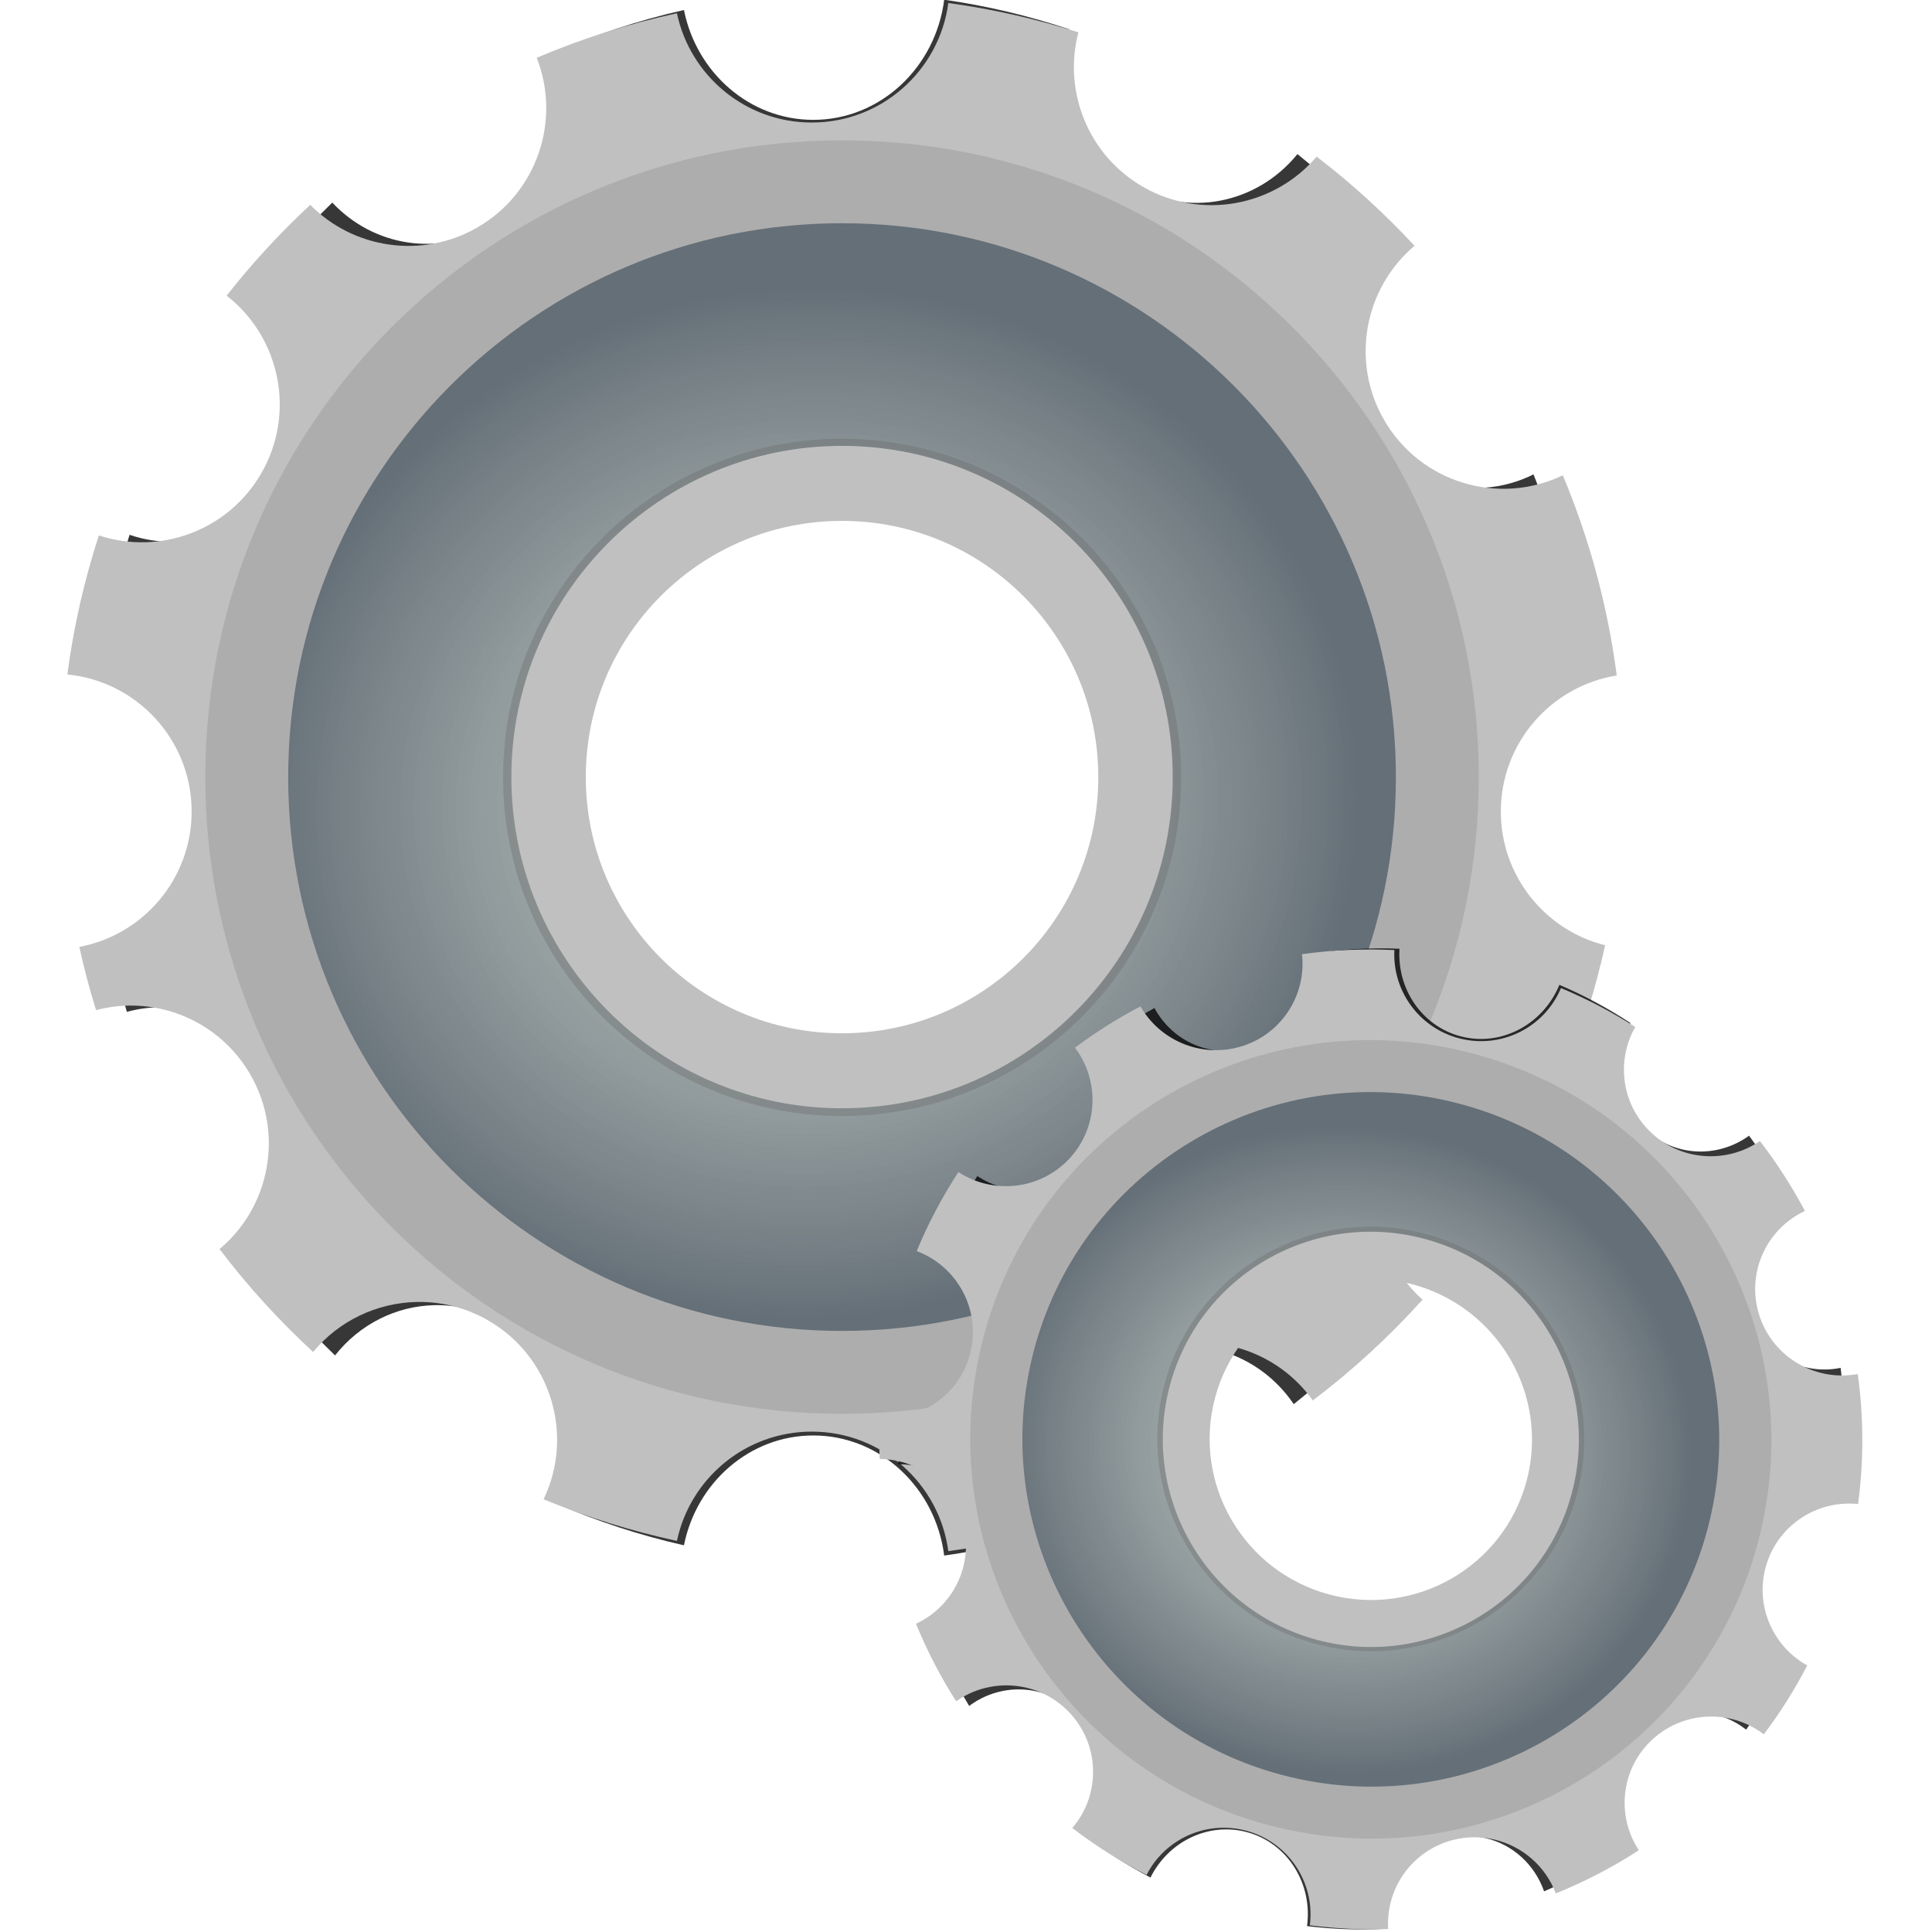 <?xml version="1.0" encoding="UTF-8" standalone="no"?>
<!-- Created with Inkscape (http://www.inkscape.org/) -->
<svg
   xmlns:dc="http://purl.org/dc/elements/1.1/"
   xmlns:cc="http://creativecommons.org/ns#"
   xmlns:rdf="http://www.w3.org/1999/02/22-rdf-syntax-ns#"
   xmlns:svg="http://www.w3.org/2000/svg"
   xmlns="http://www.w3.org/2000/svg"
   xmlns:xlink="http://www.w3.org/1999/xlink"
   xmlns:sodipodi="http://sodipodi.sourceforge.net/DTD/sodipodi-0.dtd"
   xmlns:inkscape="http://www.inkscape.org/namespaces/inkscape"
   width="256"
   height="256"
   id="svg2"
   sodipodi:version="0.32"
   inkscape:version="0.46"
   sodipodi:docbase="/home/felipe/Documentos/Imagens"
   sodipodi:docname="work.svg"
   inkscape:output_extension="org.inkscape.output.svg.inkscape"
   version="1.0">
  <defs
     id="defs4">
    <inkscape:perspective
       sodipodi:type="inkscape:persp3d"
       inkscape:vp_x="0 : 277.44501 : 1"
       inkscape:vp_y="0 : 1000 : 0"
       inkscape:vp_z="510.44 : 277.44501 : 1"
       inkscape:persp3d-origin="255.22 : 184.96334 : 1"
       id="perspective33" />
    <linearGradient
       id="linearGradient2254">
      <stop
         style="stop-color:#bedcdc;stop-opacity:1;"
         offset="0"
         id="stop2256" />
      <stop
         id="stop2264"
         offset="0.5"
         style="stop-color:#8e9e9e;stop-opacity:0.741;" />
      <stop
         style="stop-color:#404f5c;stop-opacity:0.839;"
         offset="1"
         id="stop2258" />
    </linearGradient>
    <radialGradient
       inkscape:collect="always"
       xlink:href="#linearGradient2254"
       id="radialGradient2340"
       gradientUnits="userSpaceOnUse"
       gradientTransform="matrix(-0.106,-0.931,0.994,-0.113,45.964,812.423)"
       cx="380"
       cy="389.505"
       fx="380"
       fy="389.505"
       r="148.857" />
    <filter
       inkscape:collect="always"
       id="filter3340">
      <feGaussianBlur
         inkscape:collect="always"
         stdDeviation="3.959"
         id="feGaussianBlur3342" />
    </filter>
    <filter
       inkscape:collect="always"
       id="filter3390">
      <feGaussianBlur
         inkscape:collect="always"
         stdDeviation="10.094"
         id="feGaussianBlur3392" />
    </filter>
    <radialGradient
       inkscape:collect="always"
       xlink:href="#linearGradient2254"
       id="radialGradient3406"
       gradientUnits="userSpaceOnUse"
       gradientTransform="matrix(8.6859486e-2,-0.581,0.622,9.3576286e-2,261.992,772.779)"
       cx="380"
       cy="389.505"
       fx="380"
       fy="389.505"
       r="148.857" />
    <radialGradient
       inkscape:collect="always"
       xlink:href="#linearGradient2254"
       id="radialGradient2420"
       gradientUnits="userSpaceOnUse"
       gradientTransform="matrix(-0.106,-0.931,0.994,-0.113,45.964,812.423)"
       cx="380"
       cy="389.505"
       fx="380"
       fy="389.505"
       r="148.857" />
    <radialGradient
       inkscape:collect="always"
       xlink:href="#linearGradient2254"
       id="radialGradient2422"
       gradientUnits="userSpaceOnUse"
       gradientTransform="matrix(8.6859486e-2,-0.581,0.622,9.3576286e-2,261.992,772.779)"
       cx="380"
       cy="389.505"
       fx="380"
       fy="389.505"
       r="148.857" />
  </defs>
  <sodipodi:namedview
     id="base"
     pagecolor="#ffffff"
     bordercolor="#666666"
     borderopacity="1.0"
     gridtolerance="10000"
     guidetolerance="10"
     objecttolerance="10"
     inkscape:pageopacity="0.0"
     inkscape:pageshadow="2"
     inkscape:zoom="2.0195315"
     inkscape:cx="46.793047"
     inkscape:cy="127.99998"
     inkscape:document-units="px"
     inkscape:current-layer="layer1"
     showguides="true"
     inkscape:guide-bbox="true"
     showgrid="true"
     inkscape:window-width="1526"
     inkscape:window-height="913"
     inkscape:window-x="44"
     inkscape:window-y="58"
     showborder="false"
     inkscape:showpageshadow="false">
    <sodipodi:guide
       orientation="horizontal"
       position="658.571"
       id="guide2191" />
    <sodipodi:guide
       orientation="vertical"
       position="380"
       id="guide2193" />
    <sodipodi:guide
       orientation="horizontal"
       position="880"
       id="guide2195" />
    <sodipodi:guide
       orientation="horizontal"
       position="460"
       id="guide2197" />
  </sodipodi:namedview>
  <g
     inkscape:label="Layer 1"
     inkscape:groupmode="layer"
     id="layer1"
     transform="translate(-193.513,-461.534)">
    <g
       id="g3182">
      <path
         transform="translate(388.113,514.022)"
         d="M -35.157,48.526 A 50.507,51.002 0 1 1 -136.17,48.526 A 50.507,51.002 0 1 1 -35.157,48.526 z"
         sodipodi:ry="51.001926"
         sodipodi:rx="50.506763"
         sodipodi:cy="48.526108"
         sodipodi:cx="-85.663429"
         id="path2408"
         style="fill:#ffffff;fill-opacity:1;stroke:none;stroke-width:16;stroke-linecap:butt;stroke-linejoin:round;stroke-miterlimit:4;stroke-dasharray:none;stroke-dashoffset:72;stroke-opacity:1"
         sodipodi:type="arc" />
      <path
         transform="matrix(0.593,0,0,0.593,425.801,623.436)"
         d="M -35.157,48.526 A 50.507,51.002 0 1 1 -136.17,48.526 A 50.507,51.002 0 1 1 -35.157,48.526 z"
         sodipodi:ry="51.001926"
         sodipodi:rx="50.506763"
         sodipodi:cy="48.526108"
         sodipodi:cx="-85.663429"
         id="path3180"
         style="fill:#ffffff;fill-opacity:1;stroke:none;stroke-width:16;stroke-linecap:butt;stroke-linejoin:round;stroke-miterlimit:4;stroke-dasharray:none;stroke-dashoffset:72;stroke-opacity:1"
         sodipodi:type="arc" />
      <g
         transform="matrix(0.493,0,0,0.493,107.034,363.532)"
         id="g2406">
        <path
           id="path3344"
           d="M 417.438,175.312 C 415.03,193.433 399.527,207.438 380.75,207.438 C 362.927,207.438 348.026,194.84 344.5,178.062 C 331.441,180.874 318.847,184.913 306.812,190.031 C 313.408,206.802 306.95,226.344 290.875,235.625 C 275.95,244.242 257.487,241.306 245.938,229.562 C 237.838,237.094 230.3,245.253 223.469,253.969 C 237.85,265.138 242.141,285.507 232.781,301.719 C 223.854,317.181 205.441,323.792 189.125,318.406 C 185.215,330.427 182.346,342.921 180.656,355.781 C 199.398,357.607 214.062,373.405 214.062,392.625 C 214.063,410.73 201.05,425.786 183.875,429 C 185.153,434.759 186.634,440.429 188.375,446 C 191.735,445.116 195.17,444.705 198.562,444.781 C 211.07,445.063 223.135,451.693 229.844,463.312 C 238.975,479.128 235.107,498.892 221.562,510.219 C 229.12,520.167 237.541,529.427 246.719,537.875 C 253.697,529.422 263.947,524.676 274.5,524.438 C 281.052,524.29 287.695,525.892 293.781,529.406 C 310.657,539.149 316.952,560.186 308.656,577.469 C 320.131,582.219 332.109,585.988 344.5,588.656 C 348.026,571.879 362.927,559.281 380.75,559.281 C 399.527,559.281 415.03,573.285 417.438,591.406 C 428.658,589.877 439.602,587.481 450.188,584.25 C 444.65,567.872 451.239,549.317 466.781,540.344 C 472.314,537.149 478.342,535.56 484.312,535.406 C 496.316,535.097 508.098,540.659 515.406,550.906 C 526.081,542.828 535.961,533.744 544.906,523.812 C 532.075,512.377 528.571,493.122 537.5,477.656 C 544.208,466.037 556.274,459.407 568.781,459.125 C 573.771,459.012 578.838,459.917 583.656,461.906 C 587.979,451.202 591.445,440.055 593.969,428.562 C 577.871,424.539 565.938,409.965 565.938,392.625 C 565.938,374.183 579.444,358.884 597.094,356.062 C 594.645,337.226 589.697,319.18 582.594,302.25 C 565.316,310.528 544.301,304.242 534.562,287.375 C 525.458,271.606 529.296,251.906 542.75,240.562 C 534.673,231.863 525.873,223.826 516.438,216.594 C 505.081,229.967 485.448,233.769 469.719,224.688 C 454.935,216.152 448.257,198.942 452.406,183.188 C 441.131,179.608 429.446,176.949 417.438,175.312 z M 388.875,309.062 C 390.156,309.062 391.422,309.092 392.688,309.156 C 397.75,309.413 402.692,310.183 407.438,311.406 C 408.624,311.712 409.806,312.044 410.969,312.406 C 413.294,313.131 415.56,313.965 417.781,314.906 C 418.892,315.376 419.982,315.882 421.062,316.406 C 421.603,316.669 422.155,316.944 422.688,317.219 C 422.762,317.257 422.832,317.305 422.906,317.344 C 423.631,317.719 424.352,318.102 425.062,318.5 C 425.845,318.94 426.609,319.378 427.375,319.844 C 429.417,321.086 431.406,322.417 433.312,323.844 C 434.028,324.379 434.742,324.94 435.438,325.5 C 435.865,325.845 436.299,326.178 436.719,326.531 C 437.285,327.008 437.823,327.507 438.375,328 C 439.409,328.923 440.427,329.864 441.406,330.844 C 442.036,331.474 442.643,332.129 443.25,332.781 C 443.26,332.792 443.271,332.802 443.281,332.812 C 443.562,333.115 443.849,333.412 444.125,333.719 C 444.832,334.506 445.514,335.308 446.188,336.125 C 446.377,336.354 446.564,336.581 446.75,336.812 C 447.311,337.509 447.87,338.22 448.406,338.938 C 449.075,339.833 449.715,340.731 450.344,341.656 C 451.222,342.949 452.078,344.275 452.875,345.625 C 453.329,346.394 453.76,347.183 454.188,347.969 C 455.332,350.074 456.372,352.216 457.312,354.438 C 457.725,355.411 458.129,356.381 458.5,357.375 C 458.538,357.476 458.556,357.586 458.594,357.688 C 458.923,358.582 459.236,359.496 459.531,360.406 C 459.572,360.531 459.616,360.656 459.656,360.781 C 459.771,361.142 459.859,361.512 459.969,361.875 C 460.238,362.767 460.514,363.657 460.75,364.562 C 460.815,364.812 460.875,365.062 460.938,365.312 C 461.098,365.953 461.232,366.603 461.375,367.25 C 461.552,368.048 461.724,368.849 461.875,369.656 C 461.883,369.698 461.898,369.739 461.906,369.781 C 461.92,369.854 461.924,369.928 461.938,370 C 462.107,370.933 462.272,371.868 462.406,372.812 C 462.415,372.875 462.429,372.937 462.438,373 C 462.466,373.207 462.473,373.418 462.5,373.625 C 462.615,374.497 462.728,375.368 462.812,376.25 C 462.917,377.346 463.006,378.454 463.062,379.562 C 463.126,380.818 463.156,382.104 463.156,383.375 C 463.156,385.938 463.035,388.441 462.781,390.938 C 462.78,390.948 462.782,390.958 462.781,390.969 C 462.655,392.206 462.499,393.437 462.312,394.656 C 462.311,394.666 462.314,394.677 462.312,394.688 C 462.126,395.906 461.902,397.114 461.656,398.312 C 461.654,398.323 461.658,398.334 461.656,398.344 C 461.533,398.943 461.392,399.531 461.25,400.125 C 461.112,400.72 460.964,401.317 460.812,401.906 C 460.81,401.916 460.815,401.928 460.812,401.938 C 460.509,403.114 460.171,404.284 459.812,405.438 C 459.81,405.447 459.815,405.459 459.812,405.469 C 459.091,407.785 458.249,410.069 457.312,412.281 C 456.372,414.503 455.332,416.645 454.188,418.75 C 454.183,418.758 454.192,418.773 454.188,418.781 C 453.047,420.878 451.799,422.906 450.469,424.875 C 450.464,424.882 450.474,424.899 450.469,424.906 C 449.805,425.887 449.114,426.835 448.406,427.781 C 448.401,427.788 448.411,427.806 448.406,427.812 C 447.698,428.759 446.939,429.683 446.188,430.594 C 446.182,430.6 446.193,430.619 446.188,430.625 C 443.163,434.287 439.788,437.664 436.125,440.688 C 432.456,443.716 428.491,446.4 424.281,448.688 C 422.176,449.832 420.003,450.872 417.781,451.812 C 415.56,452.753 413.294,453.589 410.969,454.312 C 409.806,454.674 408.624,455.007 407.438,455.312 C 402.692,456.534 397.75,457.306 392.688,457.562 C 391.422,457.627 390.156,457.656 388.875,457.656 C 387.594,457.656 386.328,457.627 385.062,457.562 C 380,457.305 375.058,456.535 370.312,455.312 C 369.126,455.007 367.944,454.674 366.781,454.312 C 364.456,453.588 362.19,452.753 359.969,451.812 C 357.747,450.872 355.574,449.832 353.469,448.688 C 352.416,448.115 351.396,447.496 350.375,446.875 C 349.354,446.254 348.335,445.604 347.344,444.938 C 346.356,444.27 345.391,443.588 344.438,442.875 C 342.531,441.449 340.697,439.943 338.938,438.344 C 338.063,437.549 337.21,436.71 336.375,435.875 C 335.529,435.03 334.711,434.198 333.906,433.312 C 333.901,433.307 333.912,433.287 333.906,433.281 C 333.107,432.401 332.32,431.511 331.562,430.594 C 330.805,429.676 330.057,428.735 329.344,427.781 C 328.631,426.827 327.949,425.863 327.281,424.875 C 325.946,422.899 324.707,420.855 323.562,418.75 C 322.418,416.645 321.378,414.503 320.438,412.281 C 320.434,412.272 320.441,412.259 320.438,412.25 C 319.971,411.148 319.508,410.035 319.094,408.906 C 319.09,408.897 319.097,408.884 319.094,408.875 C 318.677,407.737 318.299,406.601 317.938,405.438 C 317.583,404.3 317.269,403.16 316.969,402 C 316.947,401.917 316.927,401.833 316.906,401.75 C 316.637,400.694 316.38,399.604 316.156,398.531 C 316.1,398.262 316.053,397.989 316,397.719 C 315.85,396.958 315.689,396.206 315.562,395.438 C 315.499,395.053 315.432,394.668 315.375,394.281 C 315.37,394.251 315.379,394.218 315.375,394.188 C 315.226,393.171 315.107,392.155 315,391.125 C 314.981,390.947 314.955,390.772 314.938,390.594 C 314.835,389.54 314.776,388.473 314.719,387.406 C 314.714,387.322 314.692,387.241 314.688,387.156 C 314.623,385.891 314.594,384.625 314.594,383.344 C 314.594,382.062 314.623,380.797 314.688,379.531 C 314.749,378.278 314.842,377.024 314.969,375.781 C 314.97,375.771 314.968,375.76 314.969,375.75 C 315.095,374.512 315.252,373.282 315.438,372.062 C 315.439,372.052 315.436,372.041 315.438,372.031 C 315.624,370.812 315.849,369.605 316.094,368.406 C 316.096,368.396 316.092,368.385 316.094,368.375 C 316.339,367.176 316.635,365.989 316.938,364.812 C 316.94,364.803 316.935,364.791 316.938,364.781 C 317.24,363.605 317.579,362.435 317.938,361.281 C 317.94,361.272 317.935,361.259 317.938,361.25 C 318.299,360.087 318.677,358.95 319.094,357.812 C 319.406,356.96 319.751,356.119 320.094,355.281 C 320.133,355.186 320.179,355.095 320.219,355 C 320.387,354.593 320.544,354.184 320.719,353.781 C 320.989,353.16 321.276,352.55 321.562,351.938 C 321.759,351.518 321.952,351.103 322.156,350.688 C 322.606,349.774 323.077,348.863 323.562,347.969 C 323.567,347.961 323.558,347.945 323.562,347.938 C 324.134,346.885 324.723,345.865 325.344,344.844 C 325.969,343.815 326.608,342.807 327.281,341.812 C 327.944,340.832 328.636,339.884 329.344,338.938 C 329.349,338.931 329.339,338.913 329.344,338.906 C 330.052,337.959 330.811,337.036 331.562,336.125 C 331.567,336.119 331.558,336.1 331.562,336.094 C 332.32,335.176 333.107,334.286 333.906,333.406 C 336.305,330.767 338.873,328.303 341.625,326.031 C 345.294,323.003 349.259,320.319 353.469,318.031 C 355.574,316.887 357.747,315.846 359.969,314.906 C 362.19,313.966 364.456,313.13 366.781,312.406 C 367.944,312.044 369.126,311.712 370.312,311.406 C 375.058,310.184 380,309.413 385.062,309.156 C 386.328,309.092 387.594,309.062 388.875,309.062 z"
           style="opacity:0.885;fill:#000000;fill-opacity:1;stroke:none;stroke-width:0;stroke-miterlimit:4;stroke-opacity:1;filter:url(#filter3390)"
           transform="matrix(0.959,0,0,1.005,28.865,22.524)" />
        <path
           style="opacity:1;fill:#c0c0c0;fill-opacity:1;stroke:none;stroke-width:0;stroke-miterlimit:4;stroke-opacity:1"
           d="M 430.295,199.598 C 427.887,217.719 412.384,231.723 393.607,231.723 C 375.785,231.723 360.883,219.126 357.357,202.348 C 344.298,205.16 331.704,209.198 319.67,214.317 C 326.265,231.087 319.807,250.63 303.732,259.911 C 288.807,268.528 270.344,265.592 258.795,253.848 C 250.695,261.379 243.157,269.539 236.326,278.254 C 250.707,289.423 254.998,309.793 245.638,326.004 C 236.711,341.467 218.298,348.078 201.982,342.692 C 198.072,354.712 195.203,367.207 193.513,380.067 C 212.256,381.892 226.92,397.691 226.92,416.911 C 226.92,435.015 213.907,450.071 196.732,453.286 C 198.01,459.045 199.492,464.715 201.232,470.286 C 204.592,469.401 208.027,468.99 211.42,469.067 C 223.927,469.349 235.993,475.979 242.701,487.598 C 251.832,503.413 247.965,523.177 234.42,534.504 C 241.977,544.452 250.398,553.713 259.576,562.161 C 266.554,553.707 276.804,548.961 287.357,548.723 C 293.909,548.575 300.552,550.178 306.638,553.692 C 323.514,563.435 329.81,584.472 321.513,601.754 C 332.988,606.505 344.966,610.274 357.357,612.942 C 360.883,596.164 375.785,583.567 393.607,583.567 C 412.384,583.567 427.887,597.571 430.295,615.692 C 441.515,614.162 452.459,611.767 463.045,608.536 C 457.507,592.158 464.096,573.603 479.638,564.629 C 485.171,561.435 491.199,559.846 497.17,559.692 C 509.174,559.382 520.955,564.945 528.263,575.192 C 538.938,567.114 548.818,558.03 557.763,548.098 C 544.933,536.662 541.428,517.408 550.357,501.942 C 557.065,490.323 569.131,483.693 581.638,483.411 C 586.628,483.298 591.695,484.203 596.513,486.192 C 600.837,475.488 604.302,464.341 606.826,452.848 C 590.728,448.825 578.795,434.251 578.795,416.911 C 578.795,398.469 592.301,383.169 609.951,380.348 C 607.502,361.512 602.554,343.466 595.451,326.536 C 578.173,334.813 557.158,328.528 547.42,311.661 C 538.315,295.892 542.153,276.191 555.607,264.848 C 547.53,256.149 538.73,248.112 529.295,240.879 C 517.938,254.252 498.306,258.055 482.576,248.973 C 467.792,240.438 461.114,223.228 465.263,207.473 C 453.988,203.893 442.303,201.235 430.295,199.598 z M 401.732,333.348 C 403.014,333.348 404.279,333.378 405.545,333.442 C 410.607,333.699 415.549,334.469 420.295,335.692 C 421.481,335.997 422.663,336.33 423.826,336.692 C 426.151,337.416 428.417,338.251 430.638,339.192 C 431.749,339.662 432.839,340.167 433.92,340.692 C 434.46,340.954 435.012,341.229 435.545,341.504 C 435.619,341.543 435.689,341.591 435.763,341.629 C 436.488,342.004 437.209,342.388 437.92,342.786 C 438.702,343.226 439.466,343.664 440.232,344.129 C 442.274,345.371 444.263,346.702 446.17,348.129 C 446.885,348.664 447.599,349.226 448.295,349.786 C 448.722,350.13 449.156,350.463 449.576,350.817 C 450.142,351.293 450.68,351.793 451.232,352.286 C 452.267,353.209 453.284,354.15 454.263,355.129 C 454.894,355.76 455.5,356.414 456.107,357.067 C 456.117,357.078 456.128,357.087 456.138,357.098 C 456.419,357.4 456.707,357.698 456.982,358.004 C 457.69,358.792 458.371,359.594 459.045,360.411 C 459.234,360.64 459.421,360.867 459.607,361.098 C 460.168,361.795 460.727,362.506 461.263,363.223 C 461.932,364.118 462.572,365.016 463.201,365.942 C 464.079,367.235 464.935,368.561 465.732,369.911 C 466.187,370.679 466.617,371.468 467.045,372.254 C 468.189,374.36 469.229,376.502 470.17,378.723 C 470.582,379.696 470.986,380.667 471.357,381.661 C 471.395,381.762 471.413,381.872 471.451,381.973 C 471.78,382.868 472.093,383.781 472.388,384.692 C 472.429,384.817 472.473,384.942 472.513,385.067 C 472.628,385.428 472.716,385.798 472.826,386.161 C 473.095,387.053 473.371,387.942 473.607,388.848 C 473.672,389.097 473.732,389.348 473.795,389.598 C 473.955,390.238 474.089,390.889 474.232,391.536 C 474.409,392.334 474.581,393.135 474.732,393.942 C 474.74,393.984 474.756,394.025 474.763,394.067 C 474.777,394.139 474.781,394.213 474.795,394.286 C 474.965,395.218 475.129,396.154 475.263,397.098 C 475.272,397.161 475.286,397.223 475.295,397.286 C 475.324,397.492 475.33,397.703 475.357,397.911 C 475.472,398.783 475.586,399.654 475.67,400.536 C 475.774,401.631 475.863,402.74 475.92,403.848 C 475.983,405.104 476.013,406.39 476.013,407.661 C 476.013,410.224 475.892,412.727 475.638,415.223 C 475.637,415.233 475.639,415.244 475.638,415.254 C 475.512,416.492 475.356,417.723 475.17,418.942 C 475.168,418.952 475.171,418.963 475.17,418.973 C 474.983,420.192 474.759,421.4 474.513,422.598 C 474.511,422.608 474.515,422.619 474.513,422.629 C 474.39,423.229 474.249,423.817 474.107,424.411 C 473.97,425.006 473.821,425.602 473.67,426.192 C 473.667,426.202 473.672,426.213 473.67,426.223 C 473.366,427.4 473.029,428.57 472.67,429.723 C 472.667,429.733 472.673,429.745 472.67,429.754 C 471.948,432.07 471.106,434.354 470.17,436.567 C 469.229,438.789 468.189,440.931 467.045,443.036 C 467.04,443.044 467.049,443.059 467.045,443.067 C 465.904,445.164 464.656,447.192 463.326,449.161 C 463.321,449.168 463.331,449.185 463.326,449.192 C 462.663,450.173 461.971,451.12 461.263,452.067 C 461.258,452.074 461.269,452.091 461.263,452.098 C 460.555,453.045 459.797,453.968 459.045,454.879 C 459.039,454.886 459.05,454.904 459.045,454.911 C 456.02,458.573 452.645,461.95 448.982,464.973 C 445.313,468.002 441.348,470.685 437.138,472.973 C 435.033,474.117 432.86,475.158 430.638,476.098 C 428.417,477.038 426.151,477.874 423.826,478.598 C 422.663,478.96 421.481,479.293 420.295,479.598 C 415.549,480.82 410.607,481.591 405.545,481.848 C 404.279,481.912 403.014,481.942 401.732,481.942 C 400.451,481.942 399.185,481.912 397.92,481.848 C 392.857,481.591 387.915,480.821 383.17,479.598 C 381.983,479.293 380.801,478.96 379.638,478.598 C 377.313,477.874 375.047,477.039 372.826,476.098 C 370.604,475.158 368.431,474.117 366.326,472.973 C 365.273,472.401 364.253,471.782 363.232,471.161 C 362.211,470.54 361.192,469.89 360.201,469.223 C 359.213,468.556 358.248,467.874 357.295,467.161 C 355.388,465.734 353.554,464.229 351.795,462.629 C 350.921,461.835 350.067,460.995 349.232,460.161 C 348.386,459.315 347.568,458.483 346.763,457.598 C 346.758,457.592 346.769,457.573 346.763,457.567 C 345.964,456.687 345.177,455.797 344.42,454.879 C 343.663,453.962 342.914,453.02 342.201,452.067 C 341.488,451.113 340.806,450.149 340.138,449.161 C 338.803,447.185 337.564,445.141 336.42,443.036 C 335.276,440.931 334.235,438.789 333.295,436.567 C 333.291,436.558 333.298,436.545 333.295,436.536 C 332.828,435.433 332.365,434.321 331.951,433.192 C 331.948,433.183 331.954,433.17 331.951,433.161 C 331.534,432.023 331.157,430.886 330.795,429.723 C 330.441,428.586 330.126,427.445 329.826,426.286 C 329.804,426.203 329.785,426.119 329.763,426.036 C 329.494,424.98 329.237,423.89 329.013,422.817 C 328.957,422.547 328.91,422.275 328.857,422.004 C 328.708,421.244 328.546,420.492 328.42,419.723 C 328.357,419.338 328.289,418.954 328.232,418.567 C 328.228,418.537 328.237,418.504 328.232,418.473 C 328.083,417.457 327.964,416.441 327.857,415.411 C 327.839,415.233 327.812,415.057 327.795,414.879 C 327.693,413.826 327.633,412.759 327.576,411.692 C 327.571,411.608 327.549,411.526 327.545,411.442 C 327.48,410.176 327.451,408.911 327.451,407.629 C 327.451,406.348 327.48,405.083 327.545,403.817 C 327.606,402.564 327.7,401.31 327.826,400.067 C 327.827,400.057 327.825,400.046 327.826,400.036 C 327.952,398.798 328.109,397.567 328.295,396.348 C 328.296,396.338 328.293,396.327 328.295,396.317 C 328.481,395.098 328.706,393.891 328.951,392.692 C 328.953,392.682 328.949,392.671 328.951,392.661 C 329.196,391.462 329.492,390.275 329.795,389.098 C 329.797,389.088 329.792,389.077 329.795,389.067 C 330.098,387.89 330.436,386.72 330.795,385.567 C 330.798,385.558 330.792,385.545 330.795,385.536 C 331.157,384.373 331.534,383.236 331.951,382.098 C 332.263,381.246 332.609,380.404 332.951,379.567 C 332.99,379.472 333.037,379.381 333.076,379.286 C 333.244,378.879 333.401,378.47 333.576,378.067 C 333.846,377.446 334.133,376.835 334.42,376.223 C 334.616,375.803 334.809,375.389 335.013,374.973 C 335.463,374.059 335.934,373.149 336.42,372.254 C 336.424,372.247 336.415,372.231 336.42,372.223 C 336.992,371.171 337.58,370.15 338.201,369.129 C 338.826,368.101 339.466,367.093 340.138,366.098 C 340.801,365.117 341.493,364.17 342.201,363.223 C 342.206,363.217 342.196,363.198 342.201,363.192 C 342.909,362.245 343.668,361.322 344.42,360.411 C 344.425,360.405 344.415,360.386 344.42,360.379 C 345.177,359.462 345.964,358.572 346.763,357.692 C 349.162,355.053 351.73,352.588 354.482,350.317 C 358.151,347.289 362.116,344.605 366.326,342.317 C 368.431,341.173 370.604,340.132 372.826,339.192 C 375.047,338.252 377.313,337.416 379.638,336.692 C 380.801,336.33 381.983,335.997 383.17,335.692 C 387.915,334.47 392.857,333.699 397.92,333.442 C 399.185,333.378 400.451,333.348 401.732,333.348 z"
           id="path2274" />
        <path
           style="opacity:0.794;fill:#a9a9a9;fill-opacity:1;stroke:none;stroke-width:0;stroke-miterlimit:4;stroke-opacity:1"
           d="M 401.717,236.504 C 307.246,236.504 230.592,313.19 230.592,407.661 C 230.592,502.132 307.246,578.786 401.717,578.786 C 496.187,578.786 572.873,502.132 572.873,407.661 C 572.873,313.19 496.187,236.504 401.717,236.504 z M 401.748,333.348 C 403.029,333.348 404.295,333.378 405.56,333.442 C 410.622,333.699 415.564,334.469 420.31,335.692 C 421.497,335.997 422.679,336.33 423.842,336.692 C 426.167,337.416 428.433,338.251 430.654,339.192 C 433.986,340.602 437.185,342.268 440.248,344.129 C 442.29,345.371 444.278,346.702 446.185,348.129 C 449.046,350.269 451.758,352.608 454.279,355.129 C 459.321,360.174 463.629,365.937 467.06,372.254 C 468.204,374.36 469.245,376.502 470.185,378.723 C 473.482,386.508 475.485,394.979 475.935,403.848 C 475.998,405.104 476.029,406.39 476.029,407.661 C 476.029,410.224 475.908,412.727 475.654,415.223 C 475.653,415.233 475.655,415.244 475.654,415.254 C 475.528,416.492 475.372,417.723 475.185,418.942 C 475.184,418.952 475.187,418.963 475.185,418.973 C 474.998,420.192 474.774,421.4 474.529,422.598 C 474.527,422.608 474.531,422.619 474.529,422.629 C 474.283,423.828 473.988,425.015 473.685,426.192 C 473.683,426.202 473.688,426.213 473.685,426.223 C 473.382,427.4 473.044,428.57 472.685,429.723 C 472.682,429.733 472.688,429.745 472.685,429.754 C 471.239,434.396 469.344,438.834 467.06,443.036 C 467.056,443.044 467.065,443.059 467.06,443.067 C 465.92,445.164 464.672,447.192 463.342,449.161 C 463.337,449.168 463.346,449.185 463.342,449.192 C 462.678,450.173 461.987,451.12 461.279,452.067 C 461.274,452.074 461.284,452.091 461.279,452.098 C 460.57,453.045 459.812,453.968 459.06,454.879 C 459.055,454.886 459.065,454.904 459.06,454.911 C 457.55,456.739 455.954,458.486 454.279,460.161 C 453.434,461.007 452.57,461.825 451.685,462.629 C 450.806,463.429 449.915,464.216 448.998,464.973 C 445.329,468.002 441.364,470.685 437.154,472.973 C 435.049,474.117 432.876,475.158 430.654,476.098 C 428.433,477.038 426.167,477.874 423.842,478.598 C 422.679,478.96 421.497,479.293 420.31,479.598 C 415.564,480.82 410.622,481.591 405.56,481.848 C 404.295,481.912 403.029,481.942 401.748,481.942 C 400.466,481.942 399.201,481.912 397.935,481.848 C 392.873,481.591 387.931,480.821 383.185,479.598 C 381.999,479.293 380.817,478.96 379.654,478.598 C 377.328,477.874 375.063,477.039 372.842,476.098 C 369.509,474.688 366.311,473.023 363.248,471.161 C 361.206,469.919 359.217,468.588 357.31,467.161 C 353.49,464.303 349.981,461.092 346.779,457.567 C 345.98,456.687 345.192,455.797 344.435,454.879 C 341.407,451.21 338.723,447.246 336.435,443.036 C 335.291,440.931 334.25,438.789 333.31,436.567 C 333.307,436.558 333.314,436.545 333.31,436.536 C 332.844,435.433 332.38,434.321 331.967,433.192 C 331.963,433.183 331.97,433.17 331.967,433.161 C 331.55,432.023 331.172,430.886 330.81,429.723 C 328.998,423.9 327.879,417.781 327.56,411.442 C 327.496,410.176 327.467,408.911 327.467,407.629 C 327.467,405.056 327.586,402.542 327.842,400.036 C 327.967,398.798 328.124,397.567 328.31,396.348 C 328.312,396.338 328.309,396.327 328.31,396.317 C 328.497,395.098 328.722,393.891 328.967,392.692 C 328.969,392.682 328.964,392.671 328.967,392.661 C 329.212,391.462 329.508,390.275 329.81,389.098 C 329.813,389.088 329.808,389.077 329.81,389.067 C 330.113,387.89 330.452,386.72 330.81,385.567 C 330.813,385.558 330.807,385.545 330.81,385.536 C 331.172,384.373 331.55,383.236 331.967,382.098 C 333.22,378.677 334.714,375.388 336.435,372.223 C 337.007,371.171 337.596,370.15 338.217,369.129 C 338.842,368.101 339.481,367.093 340.154,366.098 C 340.817,365.117 341.509,364.17 342.217,363.223 C 342.221,363.217 342.212,363.198 342.217,363.192 C 342.925,362.245 343.684,361.322 344.435,360.411 C 344.44,360.405 344.43,360.386 344.435,360.379 C 345.192,359.462 345.98,358.572 346.779,357.692 C 347.579,356.812 348.376,355.97 349.217,355.129 C 350.062,354.284 350.925,353.465 351.81,352.661 C 352.69,351.861 353.58,351.074 354.498,350.317 C 358.167,347.289 362.132,344.605 366.342,342.317 C 368.447,341.173 370.62,340.132 372.842,339.192 C 375.063,338.252 377.328,337.416 379.654,336.692 C 380.817,336.33 381.999,335.997 383.185,335.692 C 387.931,334.47 392.873,333.699 397.935,333.442 C 399.201,333.378 400.466,333.348 401.748,333.348 z"
           id="path2249" />
        <path
           style="opacity:0.794;fill:url(#radialGradient2420);fill-opacity:1;stroke:none;stroke-width:0;stroke-miterlimit:4;stroke-opacity:1"
           d="M 401.717,258.786 C 319.547,258.786 252.873,325.492 252.873,407.661 C 252.873,489.83 319.547,556.504 401.717,556.504 C 483.886,556.504 550.592,489.83 550.592,407.661 C 550.592,325.492 483.886,258.786 401.717,258.786 z M 401.748,333.348 C 442.753,333.348 476.029,366.655 476.029,407.661 C 476.029,448.666 442.753,481.942 401.748,481.942 C 360.742,481.942 327.467,448.635 327.467,407.629 C 327.467,366.624 360.742,333.348 401.748,333.348 z"
           id="path2252" />
        <path
           id="path3318"
           d="M 388.875,274.484 C 328.776,274.484 280,323.25 280,383.34 C 280,443.431 328.776,492.234 388.875,492.234 C 448.974,492.234 497.75,443.469 497.75,383.378 L 497.75,383.34 C 497.75,323.25 448.974,274.484 388.875,274.484 z M 388.875,299.137 C 435.45,299.137 473.249,336.877 473.249,383.378 C 473.249,429.88 435.45,467.581 388.875,467.581 C 342.3,467.581 304.501,429.841 304.501,383.34 C 304.501,336.839 342.3,299.137 388.875,299.137 z"
           style="opacity:0.588;fill:#696969;fill-opacity:1;stroke:none;stroke-width:0;stroke-miterlimit:4;stroke-dasharray:none;stroke-opacity:1;filter:url(#filter3340)"
           transform="matrix(0.837,0,0,0.836,76.256,87.235)" />
        <path
           style="opacity:1;fill:#c0c0c0;fill-opacity:1;stroke:none;stroke-width:0;stroke-miterlimit:4;stroke-dasharray:none;stroke-opacity:1"
           d="M 401.732,318.629 C 352.673,318.629 312.857,358.5 312.857,407.629 C 312.857,456.759 352.673,496.661 401.732,496.661 C 450.791,496.661 490.607,456.79 490.607,407.661 L 490.607,407.629 C 490.607,358.5 450.791,318.629 401.732,318.629 z M 401.732,338.786 C 439.751,338.786 470.607,369.642 470.607,407.661 C 470.607,445.68 439.751,476.504 401.732,476.504 C 363.713,476.504 332.857,445.648 332.857,407.629 C 332.857,369.61 363.713,338.786 401.732,338.786 z"
           id="path3313" />
        <path
           transform="matrix(0.583,0.156,-0.163,0.608,379.739,291.778)"
           style="opacity:0.885;fill:#000000;fill-opacity:1;stroke:none;stroke-width:0;stroke-miterlimit:4;stroke-opacity:1;filter:url(#filter3390)"
           d="M 417.438,175.312 C 415.03,193.433 399.527,207.438 380.75,207.438 C 362.927,207.438 348.026,194.84 344.5,178.062 C 331.441,180.874 318.847,184.913 306.812,190.031 C 313.408,206.802 306.95,226.344 290.875,235.625 C 275.95,244.242 257.487,241.306 245.938,229.562 C 237.838,237.094 230.3,245.253 223.469,253.969 C 237.85,265.138 242.141,285.507 232.781,301.719 C 223.854,317.181 205.441,323.792 189.125,318.406 C 185.215,330.427 182.346,342.921 180.656,355.781 C 199.398,357.607 214.062,373.405 214.062,392.625 C 214.063,410.73 201.05,425.786 183.875,429 C 185.153,434.759 186.634,440.429 188.375,446 C 191.735,445.116 195.17,444.705 198.562,444.781 C 211.07,445.063 223.135,451.693 229.844,463.312 C 238.975,479.128 235.107,498.892 221.562,510.219 C 229.12,520.167 237.541,529.427 246.719,537.875 C 253.697,529.422 263.947,524.676 274.5,524.438 C 281.052,524.29 287.695,525.892 293.781,529.406 C 310.657,539.149 316.952,560.186 308.656,577.469 C 320.131,582.219 332.109,585.988 344.5,588.656 C 348.026,571.879 362.927,559.281 380.75,559.281 C 399.527,559.281 415.03,573.285 417.438,591.406 C 428.658,589.877 439.602,587.481 450.188,584.25 C 444.65,567.872 451.239,549.317 466.781,540.344 C 472.314,537.149 478.342,535.56 484.312,535.406 C 496.316,535.097 508.098,540.659 515.406,550.906 C 526.081,542.828 535.961,533.744 544.906,523.812 C 532.075,512.377 528.571,493.122 537.5,477.656 C 544.208,466.037 556.274,459.407 568.781,459.125 C 573.771,459.012 578.838,459.917 583.656,461.906 C 587.979,451.202 591.445,440.055 593.969,428.562 C 577.871,424.539 565.938,409.965 565.938,392.625 C 565.938,374.183 579.444,358.884 597.094,356.062 C 594.645,337.226 589.697,319.18 582.594,302.25 C 565.316,310.528 544.301,304.242 534.562,287.375 C 525.458,271.606 529.296,251.906 542.75,240.562 C 534.673,231.863 525.873,223.826 516.438,216.594 C 505.081,229.967 485.448,233.769 469.719,224.688 C 454.935,216.152 448.257,198.942 452.406,183.188 C 441.131,179.608 429.446,176.949 417.438,175.312 z M 388.875,309.062 C 390.156,309.062 391.422,309.092 392.688,309.156 C 397.75,309.413 402.692,310.183 407.438,311.406 C 408.624,311.712 409.806,312.044 410.969,312.406 C 413.294,313.131 415.56,313.965 417.781,314.906 C 418.892,315.376 419.982,315.882 421.062,316.406 C 421.603,316.669 422.155,316.944 422.688,317.219 C 422.762,317.257 422.832,317.305 422.906,317.344 C 423.631,317.719 424.352,318.102 425.062,318.5 C 425.845,318.94 426.609,319.378 427.375,319.844 C 429.417,321.086 431.406,322.417 433.312,323.844 C 434.028,324.379 434.742,324.94 435.438,325.5 C 435.865,325.845 436.299,326.178 436.719,326.531 C 437.285,327.008 437.823,327.507 438.375,328 C 439.409,328.923 440.427,329.864 441.406,330.844 C 442.036,331.474 442.643,332.129 443.25,332.781 C 443.26,332.792 443.271,332.802 443.281,332.812 C 443.562,333.115 443.849,333.412 444.125,333.719 C 444.832,334.506 445.514,335.308 446.188,336.125 C 446.377,336.354 446.564,336.581 446.75,336.812 C 447.311,337.509 447.87,338.22 448.406,338.938 C 449.075,339.833 449.715,340.731 450.344,341.656 C 451.222,342.949 452.078,344.275 452.875,345.625 C 453.329,346.394 453.76,347.183 454.188,347.969 C 455.332,350.074 456.372,352.216 457.312,354.438 C 457.725,355.411 458.129,356.381 458.5,357.375 C 458.538,357.476 458.556,357.586 458.594,357.688 C 458.923,358.582 459.236,359.496 459.531,360.406 C 459.572,360.531 459.616,360.656 459.656,360.781 C 459.771,361.142 459.859,361.512 459.969,361.875 C 460.238,362.767 460.514,363.657 460.75,364.562 C 460.815,364.812 460.875,365.062 460.938,365.312 C 461.098,365.953 461.232,366.603 461.375,367.25 C 461.552,368.048 461.724,368.849 461.875,369.656 C 461.883,369.698 461.898,369.739 461.906,369.781 C 461.92,369.854 461.924,369.928 461.938,370 C 462.107,370.933 462.272,371.868 462.406,372.812 C 462.415,372.875 462.429,372.937 462.438,373 C 462.466,373.207 462.473,373.418 462.5,373.625 C 462.615,374.497 462.728,375.368 462.812,376.25 C 462.917,377.346 463.006,378.454 463.062,379.562 C 463.126,380.818 463.156,382.104 463.156,383.375 C 463.156,385.938 463.035,388.441 462.781,390.938 C 462.78,390.948 462.782,390.958 462.781,390.969 C 462.655,392.206 462.499,393.437 462.312,394.656 C 462.311,394.666 462.314,394.677 462.312,394.688 C 462.126,395.906 461.902,397.114 461.656,398.312 C 461.654,398.323 461.658,398.334 461.656,398.344 C 461.533,398.943 461.392,399.531 461.25,400.125 C 461.112,400.72 460.964,401.317 460.812,401.906 C 460.81,401.916 460.815,401.928 460.812,401.938 C 460.509,403.114 460.171,404.284 459.812,405.438 C 459.81,405.447 459.815,405.459 459.812,405.469 C 459.091,407.785 458.249,410.069 457.312,412.281 C 456.372,414.503 455.332,416.645 454.188,418.75 C 454.183,418.758 454.192,418.773 454.188,418.781 C 453.047,420.878 451.799,422.906 450.469,424.875 C 450.464,424.882 450.474,424.899 450.469,424.906 C 449.805,425.887 449.114,426.835 448.406,427.781 C 448.401,427.788 448.411,427.806 448.406,427.812 C 447.698,428.759 446.939,429.683 446.188,430.594 C 446.182,430.6 446.193,430.619 446.188,430.625 C 443.163,434.287 439.788,437.664 436.125,440.688 C 432.456,443.716 428.491,446.4 424.281,448.688 C 422.176,449.832 420.003,450.872 417.781,451.812 C 415.56,452.753 413.294,453.589 410.969,454.312 C 409.806,454.674 408.624,455.007 407.438,455.312 C 402.692,456.534 397.75,457.306 392.688,457.562 C 391.422,457.627 390.156,457.656 388.875,457.656 C 387.594,457.656 386.328,457.627 385.062,457.562 C 380,457.305 375.058,456.535 370.312,455.312 C 369.126,455.007 367.944,454.674 366.781,454.312 C 364.456,453.588 362.19,452.753 359.969,451.812 C 357.747,450.872 355.574,449.832 353.469,448.688 C 352.416,448.115 351.396,447.496 350.375,446.875 C 349.354,446.254 348.335,445.604 347.344,444.938 C 346.356,444.27 345.391,443.588 344.438,442.875 C 342.531,441.449 340.697,439.943 338.938,438.344 C 338.063,437.549 337.21,436.71 336.375,435.875 C 335.529,435.03 334.711,434.198 333.906,433.312 C 333.901,433.307 333.912,433.287 333.906,433.281 C 333.107,432.401 332.32,431.511 331.562,430.594 C 330.805,429.676 330.057,428.735 329.344,427.781 C 328.631,426.827 327.949,425.863 327.281,424.875 C 325.946,422.899 324.707,420.855 323.562,418.75 C 322.418,416.645 321.378,414.503 320.438,412.281 C 320.434,412.272 320.441,412.259 320.438,412.25 C 319.971,411.148 319.508,410.035 319.094,408.906 C 319.09,408.897 319.097,408.884 319.094,408.875 C 318.677,407.737 318.299,406.601 317.938,405.438 C 317.583,404.3 317.269,403.16 316.969,402 C 316.947,401.917 316.927,401.833 316.906,401.75 C 316.637,400.694 316.38,399.604 316.156,398.531 C 316.1,398.262 316.053,397.989 316,397.719 C 315.85,396.958 315.689,396.206 315.562,395.438 C 315.499,395.053 315.432,394.668 315.375,394.281 C 315.37,394.251 315.379,394.218 315.375,394.188 C 315.226,393.171 315.107,392.155 315,391.125 C 314.981,390.947 314.955,390.772 314.938,390.594 C 314.835,389.54 314.776,388.473 314.719,387.406 C 314.714,387.322 314.692,387.241 314.688,387.156 C 314.623,385.891 314.594,384.625 314.594,383.344 C 314.594,382.062 314.623,380.797 314.688,379.531 C 314.749,378.278 314.842,377.024 314.969,375.781 C 314.97,375.771 314.968,375.76 314.969,375.75 C 315.095,374.512 315.252,373.282 315.438,372.062 C 315.439,372.052 315.436,372.041 315.438,372.031 C 315.624,370.812 315.849,369.605 316.094,368.406 C 316.096,368.396 316.092,368.385 316.094,368.375 C 316.339,367.176 316.635,365.989 316.938,364.812 C 316.94,364.803 316.935,364.791 316.938,364.781 C 317.24,363.605 317.579,362.435 317.938,361.281 C 317.94,361.272 317.935,361.259 317.938,361.25 C 318.299,360.087 318.677,358.95 319.094,357.812 C 319.406,356.96 319.751,356.119 320.094,355.281 C 320.133,355.186 320.179,355.095 320.219,355 C 320.387,354.593 320.544,354.184 320.719,353.781 C 320.989,353.16 321.276,352.55 321.562,351.938 C 321.759,351.518 321.952,351.103 322.156,350.688 C 322.606,349.774 323.077,348.863 323.562,347.969 C 323.567,347.961 323.558,347.945 323.562,347.938 C 324.134,346.885 324.723,345.865 325.344,344.844 C 325.969,343.815 326.608,342.807 327.281,341.812 C 327.944,340.832 328.636,339.884 329.344,338.938 C 329.349,338.931 329.339,338.913 329.344,338.906 C 330.052,337.959 330.811,337.036 331.562,336.125 C 331.567,336.119 331.558,336.1 331.562,336.094 C 332.32,335.176 333.107,334.286 333.906,333.406 C 336.305,330.767 338.873,328.303 341.625,326.031 C 345.294,323.003 349.259,320.319 353.469,318.031 C 355.574,316.887 357.747,315.846 359.969,314.906 C 362.19,313.966 364.456,313.13 366.781,312.406 C 367.944,312.044 369.126,311.712 370.312,311.406 C 375.058,310.184 380,309.413 385.062,309.156 C 386.328,309.092 387.594,309.062 388.875,309.062 z"
           id="path3394" />
        <path
           id="path3396"
           d="M 594.961,464.347 C 590.558,474.925 578.865,480.879 567.455,477.822 C 556.624,474.92 549.612,464.867 550.191,454.135 C 541.799,453.711 533.491,454.105 525.347,455.244 C 526.635,466.471 519.54,477.251 508.266,480.253 C 497.798,483.039 487.054,478.255 481.941,469.265 C 475.797,472.506 469.893,476.218 464.328,480.382 C 471.255,489.486 470.559,502.516 462.241,510.807 C 454.307,518.715 442.045,519.719 433.004,513.801 C 428.678,520.442 424.908,527.539 421.795,535.05 C 432.888,539.207 439.236,551.159 436.119,562.795 C 433.182,573.756 422.832,580.752 411.873,579.902 C 411.715,583.596 411.696,587.271 411.85,590.927 C 414.035,590.938 416.189,591.249 418.238,591.848 C 425.793,594.055 432.05,600.034 434.242,608.16 C 437.225,619.222 431.669,630.558 421.6,635.21 C 424.579,642.463 428.194,649.441 432.401,656.049 C 438.013,652.068 445.012,650.863 451.463,652.438 C 455.469,653.415 459.246,655.467 462.374,658.586 C 471.049,667.232 471.462,680.993 463.617,690.105 C 469.82,694.85 476.487,699.082 483.584,702.715 C 488.449,693.132 499.548,687.931 510.379,690.834 C 521.789,693.891 528.939,704.894 527.462,716.256 C 534.529,717.157 541.568,717.489 548.525,717.257 C 547.817,706.439 554.831,696.279 565.731,693.377 C 569.612,692.344 573.533,692.364 577.186,693.242 C 584.531,695.01 590.788,700.296 593.567,707.689 C 601.364,704.537 608.842,700.646 615.889,696.09 C 609.947,687.077 610.941,674.85 618.876,666.94 C 624.838,660.998 633.245,658.949 640.892,660.815 C 643.942,661.559 646.875,662.932 649.48,664.921 C 653.844,659.144 657.758,652.96 661.156,646.413 C 652.026,641.356 647.138,630.59 649.951,620.092 C 652.943,608.927 663.633,601.863 674.816,603.029 C 676.384,591.227 676.304,579.496 674.734,568.089 C 662.892,570.287 651.14,563.06 647.959,551.263 C 644.984,540.234 650.512,528.931 660.528,524.255 C 657.031,517.673 652.987,511.374 648.426,505.459 C 639.356,511.706 626.808,510.812 618.723,502.752 C 611.123,495.178 609.857,483.671 614.934,474.808 C 608.663,470.805 601.993,467.293 594.961,464.347 z M 555.907,540.67 C 556.686,540.879 557.45,541.103 558.208,541.348 C 561.243,542.328 564.121,543.599 566.807,545.112 C 567.478,545.49 568.143,545.884 568.791,546.292 C 570.086,547.109 571.328,547.984 572.525,548.915 C 573.124,549.38 573.704,549.864 574.276,550.357 C 574.562,550.604 574.852,550.861 575.131,551.114 C 575.17,551.149 575.205,551.19 575.244,551.225 C 575.624,551.57 575.999,551.92 576.367,552.276 C 576.771,552.67 577.164,553.06 577.554,553.466 C 578.594,554.551 579.586,555.68 580.513,556.855 C 580.861,557.295 581.204,557.751 581.536,558.204 C 581.74,558.482 581.95,558.754 582.147,559.037 C 582.414,559.417 582.66,559.807 582.916,560.195 C 583.395,560.923 583.86,561.658 584.296,562.411 C 584.577,562.895 584.84,563.39 585.103,563.884 C 585.107,563.892 585.112,563.9 585.117,563.908 C 585.238,564.137 585.365,564.363 585.482,564.594 C 585.784,565.186 586.069,565.782 586.345,566.387 C 586.423,566.556 586.5,566.724 586.576,566.894 C 586.804,567.408 587.028,567.929 587.237,568.451 C 587.498,569.101 587.742,569.749 587.974,570.412 C 588.297,571.338 588.603,572.28 588.868,573.227 C 589.02,573.766 589.153,574.314 589.286,574.86 C 589.639,576.32 589.924,577.787 590.135,579.285 C 590.228,579.941 590.316,580.594 590.38,581.256 C 590.387,581.324 590.38,581.393 590.387,581.461 C 590.442,582.056 590.483,582.66 590.515,583.26 C 590.52,583.342 590.526,583.425 590.53,583.507 C 590.542,583.744 590.535,583.982 590.543,584.22 C 590.562,584.804 590.585,585.387 590.582,585.974 C 590.581,586.136 590.577,586.297 590.574,586.459 C 590.567,586.872 590.543,587.288 590.526,587.703 C 590.504,588.215 590.478,588.728 590.439,589.241 C 590.437,589.268 590.44,589.295 590.438,589.322 C 590.434,589.368 590.425,589.414 590.421,589.46 C 590.373,590.052 590.321,590.645 590.25,591.239 C 590.245,591.278 590.243,591.318 590.238,591.357 C 590.222,591.487 590.192,591.616 590.175,591.746 C 590.103,592.293 590.031,592.839 589.939,593.386 C 589.825,594.066 589.699,594.752 589.554,595.432 C 589.388,596.202 589.198,596.986 588.992,597.755 C 588.576,599.307 588.097,600.803 587.538,602.273 C 587.535,602.279 587.535,602.286 587.532,602.292 C 587.255,603.021 586.96,603.74 586.649,604.448 C 586.647,604.454 586.647,604.461 586.644,604.467 C 586.333,605.174 586.001,605.869 585.657,606.555 C 585.655,606.56 585.655,606.568 585.652,606.574 C 585.48,606.916 585.299,607.25 585.117,607.586 C 584.936,607.924 584.75,608.261 584.562,608.593 C 584.559,608.598 584.56,608.606 584.557,608.612 C 584.181,609.275 583.786,609.928 583.381,610.568 C 583.378,610.573 583.379,610.582 583.376,610.587 C 582.562,611.871 581.68,613.117 580.752,614.304 C 579.82,615.496 578.84,616.624 577.803,617.712 C 577.799,617.716 577.802,617.726 577.798,617.731 C 576.765,618.814 575.678,619.839 574.55,620.814 C 574.546,620.818 574.549,620.83 574.545,620.833 C 573.983,621.319 573.409,621.78 572.825,622.238 C 572.821,622.241 572.824,622.254 572.82,622.257 C 572.236,622.715 571.625,623.15 571.02,623.579 C 571.016,623.582 571.02,623.595 571.015,623.598 C 568.583,625.323 565.985,626.818 563.268,628.052 C 560.547,629.288 557.702,630.267 554.773,630.967 C 553.308,631.316 551.819,631.593 550.316,631.8 C 548.814,632.008 547.301,632.145 545.771,632.204 C 545.005,632.234 544.233,632.243 543.462,632.235 C 540.38,632.202 537.252,631.864 534.134,631.195 C 533.354,631.028 532.581,630.84 531.802,630.631 C 531.023,630.423 530.259,630.199 529.5,629.954 C 526.466,628.974 523.587,627.703 520.902,626.19 C 520.23,625.812 519.566,625.418 518.918,625.009 C 517.622,624.192 516.381,623.318 515.184,622.386 C 513.986,621.456 512.834,620.472 511.741,619.436 C 511.194,618.918 510.674,618.377 510.155,617.835 C 509.635,617.293 509.121,616.733 508.627,616.168 C 508.135,615.603 507.659,615.034 507.195,614.447 C 506.268,613.272 505.398,612.062 504.588,610.808 C 504.186,610.184 503.803,609.537 503.431,608.896 C 503.054,608.246 502.692,607.609 502.347,606.942 C 502.344,606.938 502.354,606.928 502.352,606.924 C 502.009,606.261 501.675,605.594 501.363,604.915 C 501.052,604.236 500.75,603.544 500.471,602.851 C 500.193,602.157 499.935,601.463 499.689,600.756 C 499.198,599.342 498.777,597.903 498.423,596.442 C 498.069,594.981 497.784,593.515 497.573,592.017 C 497.573,592.011 497.579,592.004 497.579,591.998 C 497.474,591.255 497.373,590.505 497.304,589.755 C 497.304,589.748 497.31,589.742 497.309,589.736 C 497.241,588.979 497.196,588.229 497.164,587.466 C 497.134,586.72 497.128,585.978 497.133,585.227 C 497.134,585.174 497.135,585.12 497.136,585.066 C 497.143,584.383 497.164,583.681 497.202,582.995 C 497.212,582.823 497.228,582.65 497.239,582.478 C 497.272,581.993 497.295,581.511 497.343,581.025 C 497.367,580.782 497.389,580.538 497.417,580.295 C 497.419,580.276 497.43,580.257 497.432,580.238 C 497.507,579.598 497.599,578.964 497.701,578.323 C 497.719,578.212 497.731,578.102 497.749,577.991 C 497.858,577.337 497.995,576.681 498.133,576.026 C 498.144,575.974 498.144,575.921 498.155,575.869 C 498.321,575.093 498.509,574.322 498.716,573.546 C 498.924,572.77 499.148,572.009 499.392,571.253 C 499.632,570.504 499.893,569.76 500.171,569.029 C 500.173,569.022 500.174,569.016 500.176,569.01 C 500.454,568.281 500.749,567.561 501.059,566.853 C 501.062,566.848 501.062,566.84 501.064,566.835 C 501.375,566.127 501.708,565.433 502.051,564.747 C 502.054,564.741 502.053,564.734 502.056,564.728 C 502.4,564.042 502.772,563.372 503.147,562.708 C 503.15,562.703 503.149,562.695 503.152,562.69 C 503.527,562.026 503.923,561.373 504.327,560.733 C 504.331,560.728 504.329,560.72 504.333,560.714 C 504.741,560.069 505.155,559.442 505.593,558.822 C 505.921,558.356 506.267,557.903 506.611,557.452 C 506.65,557.401 506.693,557.353 506.733,557.302 C 506.901,557.083 507.062,556.861 507.234,556.646 C 507.499,556.314 507.773,555.991 508.046,555.667 C 508.234,555.445 508.418,555.225 508.61,555.007 C 509.031,554.527 509.465,554.052 509.905,553.59 C 509.909,553.586 509.906,553.575 509.91,553.571 C 510.429,553.027 510.952,552.505 511.495,551.988 C 512.041,551.467 512.594,550.961 513.164,550.468 C 513.726,549.982 514.3,549.521 514.884,549.063 C 514.888,549.06 514.885,549.048 514.889,549.045 C 515.473,548.587 516.084,548.151 516.688,547.722 C 516.692,547.719 516.689,547.706 516.693,547.703 C 517.302,547.271 517.925,546.86 518.554,546.458 C 520.439,545.251 522.4,544.177 524.441,543.25 C 527.161,542.014 530.006,541.034 532.936,540.335 C 534.401,539.985 535.89,539.709 537.393,539.501 C 538.895,539.294 540.407,539.157 541.938,539.097 C 542.703,539.067 543.476,539.058 544.246,539.067 C 547.328,539.1 550.457,539.437 553.575,540.106 C 554.354,540.273 555.128,540.462 555.907,540.67 z"
           style="opacity:1;fill:#c0c0c0;fill-opacity:1;stroke:none;stroke-width:0;stroke-miterlimit:4;stroke-opacity:1" />
        <path
           id="path3398"
           d="M 571.607,482.037 C 514.198,466.654 455.176,500.599 439.85,557.793 C 424.525,614.987 458.673,673.877 516.082,689.259 C 573.492,704.642 632.528,670.721 647.853,613.527 C 663.178,556.333 629.017,497.42 571.607,482.037 z M 555.916,540.673 C 556.695,540.881 557.459,541.105 558.218,541.35 C 561.253,542.33 564.131,543.601 566.816,545.114 C 567.488,545.492 568.152,545.886 568.8,546.295 C 570.096,547.112 571.337,547.986 572.535,548.918 C 574.331,550.314 576.004,551.843 577.564,553.469 C 578.603,554.553 579.596,555.683 580.523,556.857 C 581.914,558.619 583.183,560.476 584.306,562.413 C 586.551,566.288 588.234,570.479 589.295,574.862 C 589.649,576.323 589.934,577.789 590.145,579.287 C 590.885,584.537 590.728,589.992 589.563,595.435 C 589.398,596.205 589.208,596.989 589.002,597.758 C 588.586,599.31 588.106,600.805 587.547,602.275 C 587.545,602.281 587.544,602.288 587.542,602.294 C 587.264,603.023 586.97,603.743 586.659,604.451 C 586.656,604.456 586.656,604.464 586.654,604.469 C 586.343,605.177 586.011,605.872 585.667,606.557 C 585.664,606.563 585.665,606.57 585.662,606.576 C 585.318,607.262 584.946,607.932 584.571,608.596 C 584.568,608.601 584.569,608.609 584.566,608.614 C 584.191,609.277 583.796,609.931 583.391,610.571 C 583.387,610.576 583.389,610.584 583.386,610.589 C 581.754,613.164 579.882,615.542 577.813,617.714 C 577.809,617.718 577.812,617.729 577.808,617.733 C 576.775,618.817 575.687,619.842 574.559,620.817 C 574.555,620.82 574.558,620.832 574.554,620.836 C 573.992,621.322 573.418,621.783 572.835,622.241 C 572.83,622.244 572.834,622.256 572.829,622.259 C 572.245,622.717 571.635,623.153 571.03,623.582 C 571.026,623.585 571.029,623.598 571.025,623.601 C 569.811,624.462 568.557,625.259 567.268,626.001 C 566.617,626.375 565.959,626.73 565.291,627.073 C 564.627,627.414 563.958,627.745 563.278,628.054 C 560.557,629.29 557.712,630.27 554.782,630.969 C 553.318,631.319 551.828,631.595 550.326,631.803 C 548.823,632.01 547.311,632.147 545.78,632.207 C 545.015,632.237 544.242,632.246 543.472,632.237 C 540.39,632.204 537.261,631.867 534.143,631.198 C 533.364,631.031 532.59,630.842 531.811,630.634 C 531.033,630.425 530.268,630.201 529.51,629.956 C 526.475,628.976 523.597,627.705 520.911,626.192 C 520.24,625.814 519.575,625.42 518.928,625.012 C 517.632,624.195 516.39,623.32 515.193,622.389 C 513.397,620.993 511.723,619.464 510.164,617.838 C 509.125,616.753 508.132,615.624 507.205,614.449 C 505.347,612.097 503.735,609.582 502.361,606.926 C 502.018,606.263 501.684,605.596 501.373,604.917 C 500.128,602.203 499.14,599.366 498.433,596.444 C 498.079,594.984 497.794,593.517 497.583,592.019 C 497.582,592.013 497.589,592.006 497.588,592 C 497.483,591.257 497.382,590.508 497.314,589.757 C 497.313,589.751 497.319,589.744 497.319,589.738 C 497.25,588.981 497.205,588.232 497.174,587.469 C 497.017,583.648 497.33,579.761 498.164,575.872 C 498.331,575.095 498.518,574.324 498.726,573.548 C 499.143,571.99 499.624,570.488 500.186,569.012 C 500.463,568.283 500.758,567.564 501.069,566.856 C 501.071,566.85 501.071,566.843 501.074,566.837 C 501.385,566.129 501.717,565.435 502.061,564.749 C 502.064,564.744 502.063,564.736 502.066,564.73 C 502.409,564.045 502.782,563.374 503.156,562.711 C 503.16,562.706 503.158,562.698 503.161,562.692 C 503.536,562.029 503.932,561.376 504.337,560.736 C 504.34,560.731 504.339,560.722 504.342,560.717 C 504.751,560.072 505.165,559.445 505.602,558.824 C 506.919,556.957 508.36,555.209 509.92,553.573 C 510.438,553.029 510.961,552.507 511.504,551.99 C 512.051,551.47 512.603,550.963 513.173,550.471 C 513.735,549.985 514.309,549.524 514.893,549.066 C 514.897,549.063 514.894,549.05 514.898,549.047 C 515.482,548.589 516.093,548.154 516.698,547.725 C 516.702,547.722 516.699,547.708 516.703,547.706 C 517.312,547.274 517.934,546.863 518.563,546.46 C 519.192,546.058 519.813,545.678 520.46,545.306 C 521.111,544.931 521.768,544.576 522.437,544.233 C 523.101,543.893 523.77,543.561 524.45,543.252 C 527.171,542.016 530.016,541.037 532.945,540.337 C 534.41,539.987 535.9,539.711 537.402,539.504 C 538.905,539.296 540.417,539.159 541.948,539.1 C 542.713,539.07 543.485,539.061 544.256,539.069 C 547.338,539.102 550.466,539.44 553.584,540.109 C 554.364,540.276 555.138,540.464 555.916,540.673 z"
           style="opacity:0.794;fill:#a9a9a9;fill-opacity:1;stroke:none;stroke-width:0;stroke-miterlimit:4;stroke-opacity:1" />
        <path
           id="path3400"
           d="M 567.993,495.526 C 518.059,482.147 466.72,511.675 453.391,561.421 C 440.061,611.168 469.763,662.39 519.697,675.77 C 569.631,689.15 620.983,659.646 634.313,609.899 C 647.642,560.153 617.927,508.906 567.993,495.526 z M 555.916,540.673 C 580.835,547.35 595.654,572.933 589.002,597.758 C 582.35,622.584 556.73,637.311 531.811,630.634 C 506.892,623.957 492.074,598.374 498.726,573.548 C 505.378,548.723 530.997,533.996 555.916,540.673 z"
           style="opacity:0.794;fill:url(#radialGradient2422);fill-opacity:1;stroke:none;stroke-width:0;stroke-miterlimit:4;stroke-opacity:1" />
        <path
           transform="matrix(0.509,0.136,-0.136,0.506,398.041,338.672)"
           style="opacity:0.588;fill:#696969;fill-opacity:1;stroke:none;stroke-width:0;stroke-miterlimit:4;stroke-dasharray:none;stroke-opacity:1;filter:url(#filter3340)"
           d="M 388.875,274.484 C 328.776,274.484 280,323.25 280,383.34 C 280,443.431 328.776,492.234 388.875,492.234 C 448.974,492.234 497.75,443.469 497.75,383.378 L 497.75,383.34 C 497.75,323.25 448.974,274.484 388.875,274.484 z M 388.875,299.137 C 435.45,299.137 473.249,336.877 473.249,383.378 C 473.249,429.88 435.45,467.581 388.875,467.581 C 342.3,467.581 304.501,429.841 304.501,383.34 C 304.501,336.839 342.3,299.137 388.875,299.137 z"
           id="path3402" />
        <path
           id="path3404"
           d="M 558.295,531.759 C 528.482,523.771 497.818,541.426 489.848,571.17 C 481.878,600.913 499.601,631.554 529.414,639.542 C 559.227,647.53 589.891,629.876 597.861,600.132 L 597.866,600.113 C 605.836,570.369 588.107,539.748 558.295,531.759 z M 555.025,543.962 C 578.129,550.153 591.874,573.858 585.707,596.875 C 579.539,619.892 555.788,633.53 532.684,627.339 C 509.58,621.149 495.834,597.444 502.002,574.426 C 508.169,551.409 531.921,537.771 555.025,543.962 z"
           style="opacity:1;fill:#c0c0c0;fill-opacity:1;stroke:none;stroke-width:0;stroke-miterlimit:4;stroke-dasharray:none;stroke-opacity:1" />
      </g>
    </g>
  </g>
</svg>
